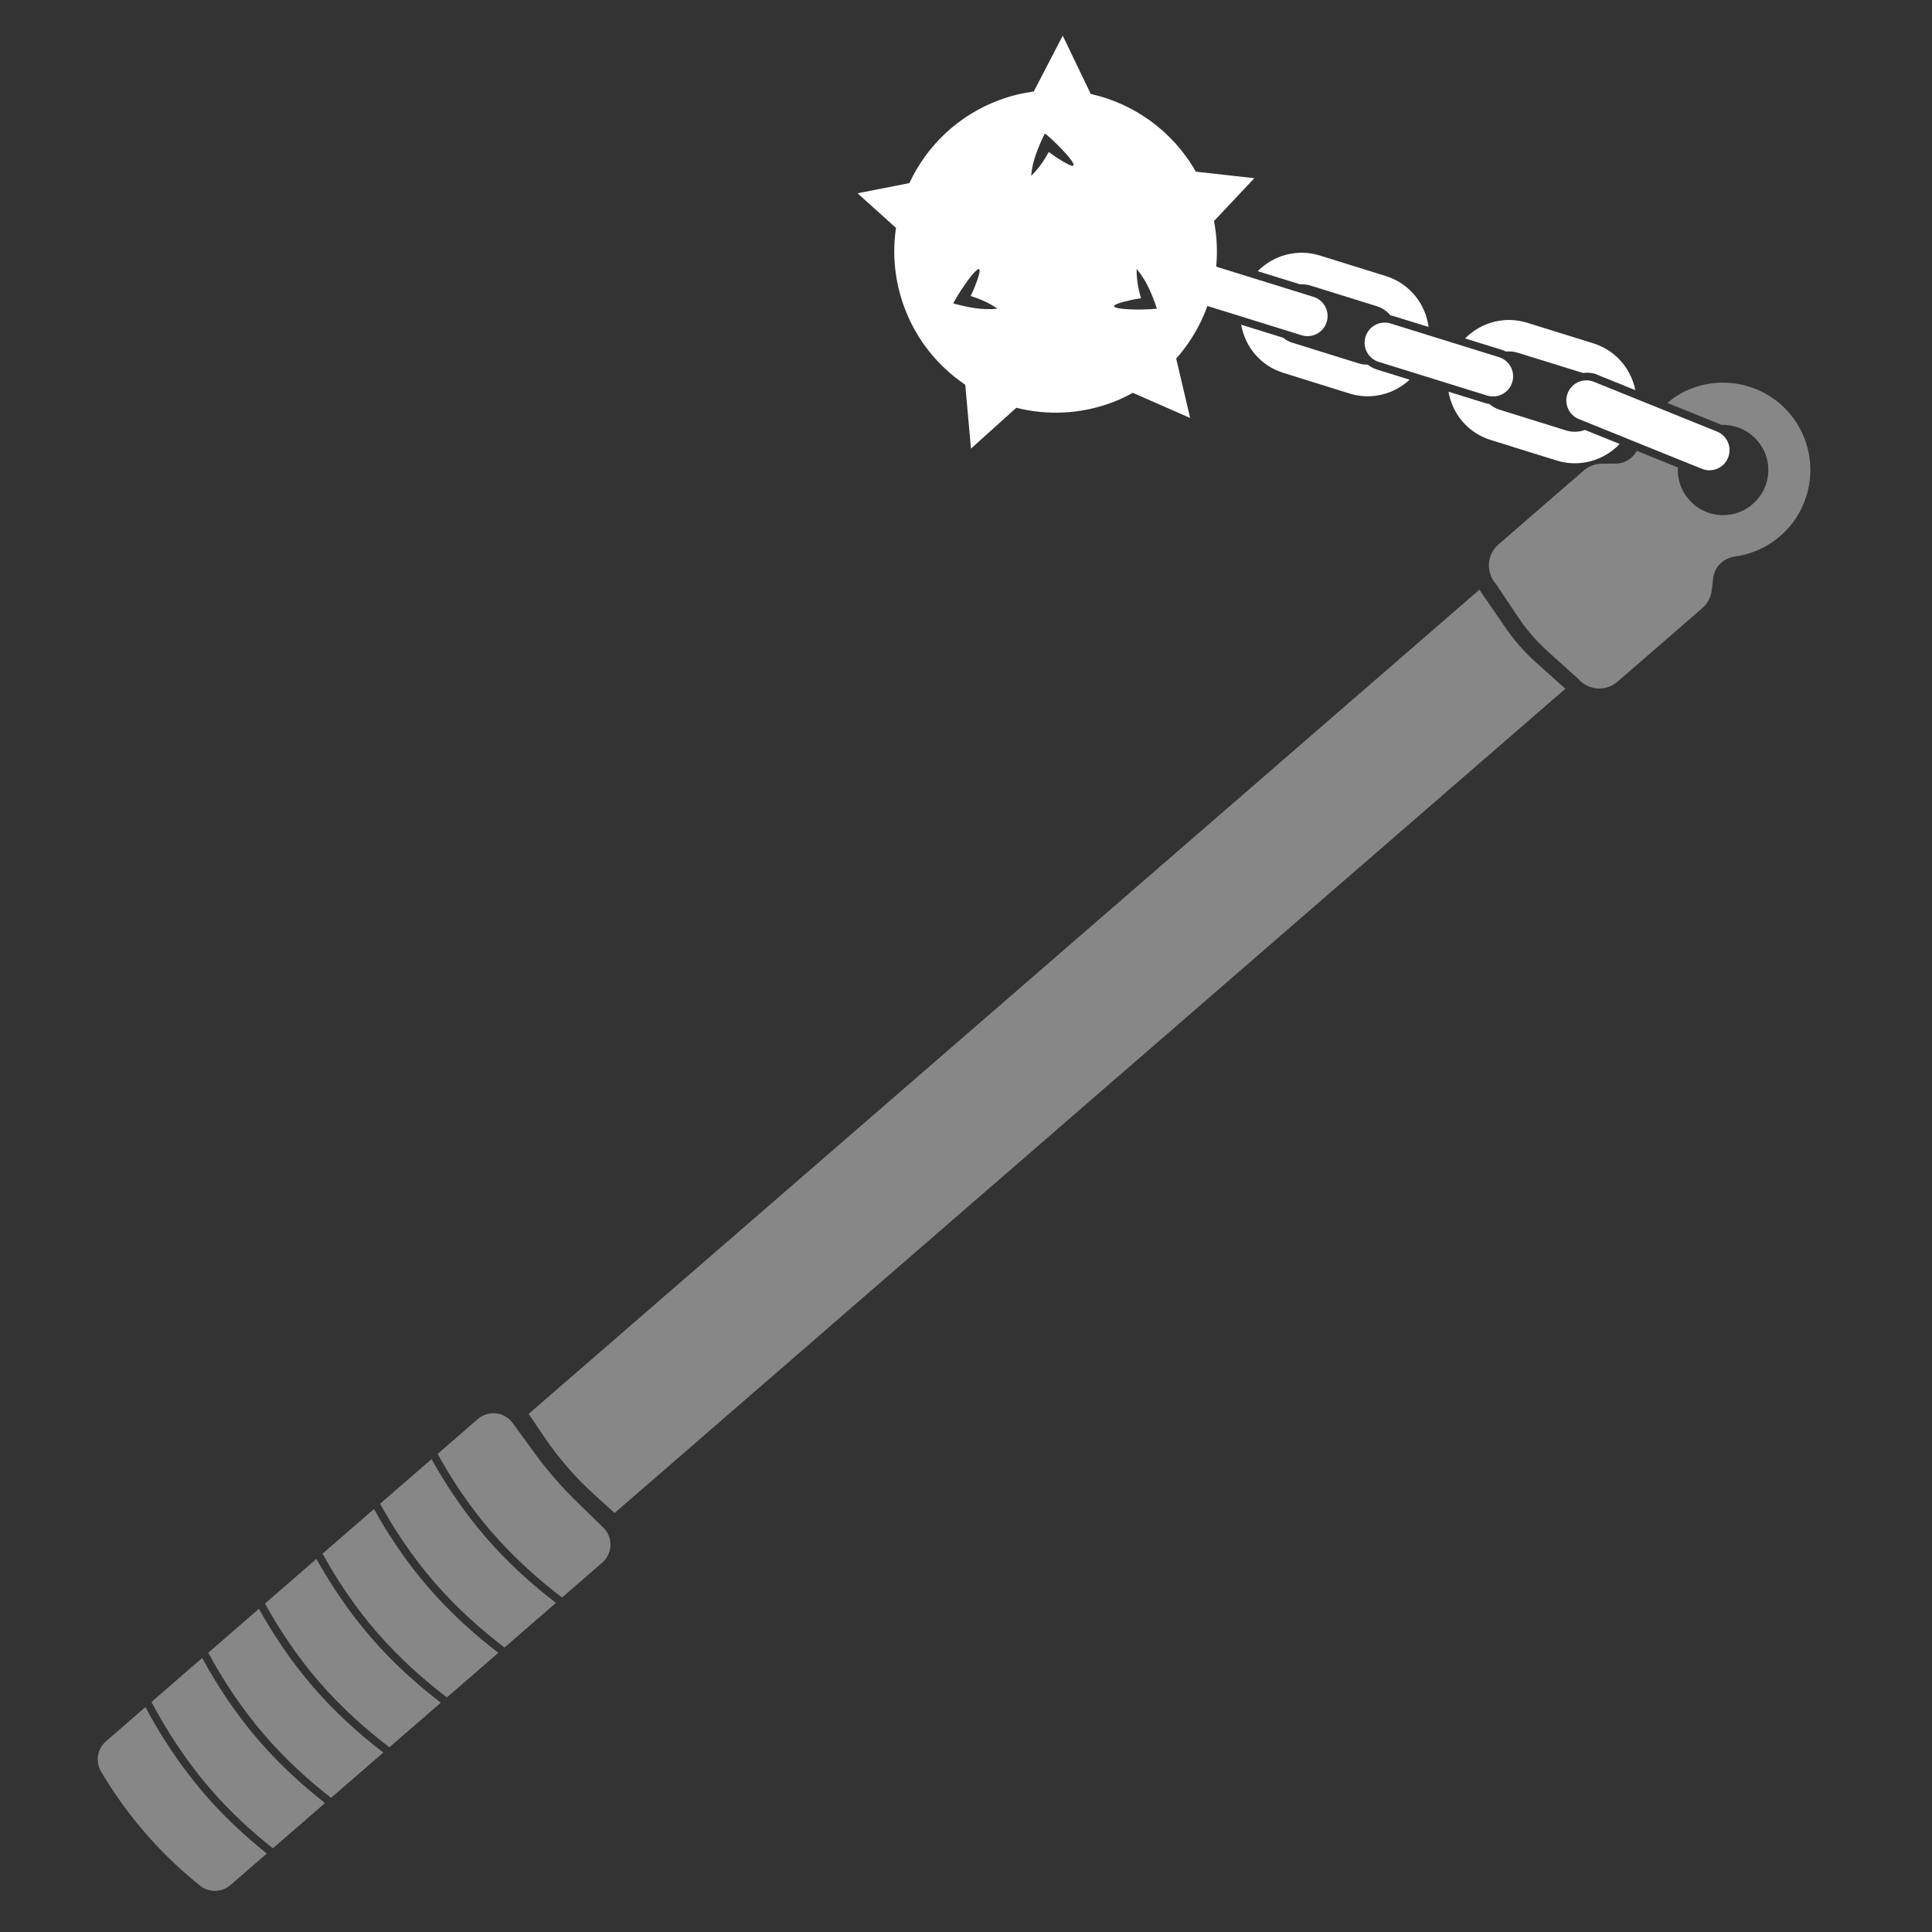 <svg width="128" height="128" viewBox="0 0 128 128" fill="none" xmlns="http://www.w3.org/2000/svg">
<rect x="0" y="0" width="128" height="128" fill="#333333" stroke="none"/>
<g clip-path="url(#clip0_268_8642)">
<path d="M35.025 93.674L36.051 95.191C36.997 96.592 38.109 97.876 39.362 99.01L40.718 100.241L103.711 45.632L101.746 43.874C101 43.204 100.337 42.447 99.768 41.624L98.014 39.068L35.021 93.677L35.025 93.674Z" fill="#878787"/>
<path d="M107.05 30.718C107.645 30.712 108.16 30.376 108.447 29.872L111.165 30.971C111.134 31.508 111.247 32.051 111.505 32.531C112.568 34.498 115.251 34.69 116.583 32.894C117.254 31.988 117.347 30.735 116.808 29.748C116.217 28.653 115.122 28.113 114.044 28.151C114.023 28.142 114.002 28.125 113.98 28.117L110.465 26.695C110.685 26.511 110.915 26.339 111.167 26.184C113.33 24.853 116.19 25.145 118.059 26.863C120.644 29.249 120.527 33.274 117.944 35.513C117.062 36.278 116.011 36.727 114.937 36.872C114.191 36.974 113.597 37.538 113.506 38.285L113.406 39.116C113.352 39.57 113.13 39.99 112.787 40.287L107.161 45.165C106.394 45.83 105.232 45.747 104.567 44.98L102.599 43.21C101.824 42.516 101.142 41.729 100.564 40.864L99.092 38.665C98.427 37.897 98.509 36.736 99.277 36.07L104.931 31.169C105.261 30.882 105.683 30.724 106.122 30.722L107.054 30.714L107.05 30.718Z" fill="#878787"/>
<path d="M29.207 112.806L25.797 115.762C24.266 114.593 22.647 113.162 21.166 111.454C19.685 109.745 18.481 107.919 17.556 106.239L20.965 103.283C21.905 104.965 23.095 106.774 24.583 108.491C26.071 110.208 27.672 111.633 29.207 112.806Z" fill="#878787"/>
<path d="M33.018 109.502L29.608 112.458C28.078 111.289 26.458 109.858 24.977 108.15C23.496 106.441 22.292 104.616 21.367 102.935L24.776 99.98C25.716 101.661 26.906 103.471 28.394 105.187C29.882 106.904 31.484 108.329 33.018 109.502Z" fill="#878787"/>
<path d="M21.533 119.458L18.077 122.455C16.699 121.367 15.274 120.065 13.956 118.545C12.294 116.628 11.006 114.593 10.036 112.758L13.394 109.847C14.358 111.611 15.599 113.528 17.176 115.347C18.569 116.953 20.085 118.321 21.533 119.458Z" fill="#878787"/>
<path d="M25.396 116.11L21.935 119.11C20.482 117.984 18.966 116.616 17.57 115.006C15.99 113.183 14.752 111.263 13.796 109.499L17.154 106.588C18.094 108.269 19.284 110.079 20.772 111.795C22.26 113.512 23.861 114.937 25.396 116.11Z" fill="#878787"/>
<path d="M13.566 118.883C14.88 120.399 16.302 121.704 17.679 122.8L15.27 124.888C14.687 125.393 13.822 125.406 13.225 124.909L12.863 124.61C10.533 122.678 8.536 120.375 6.951 117.791L6.706 117.389C6.303 116.732 6.434 115.874 7.017 115.369L9.635 113.099C10.616 114.938 11.908 116.962 13.567 118.875L13.566 118.883Z" fill="#878787"/>
<path d="M36.833 106.195L33.423 109.151C31.892 107.982 30.273 106.551 28.792 104.843C27.311 103.134 26.107 101.308 25.182 99.628L28.591 96.673C29.532 98.354 30.721 100.164 32.209 101.88C33.697 103.597 35.299 105.022 36.833 106.195Z" fill="#878787"/>
<path d="M32.603 101.539C31.111 99.818 29.918 98.005 28.993 96.324L31.654 94.017C32.351 93.413 33.418 93.53 33.963 94.278L35.44 96.3C36.265 97.427 37.179 98.482 38.177 99.458L39.97 101.207C40.633 101.853 40.597 102.925 39.9 103.529L37.235 105.84C35.704 104.671 34.085 103.24 32.603 101.531L32.603 101.539Z" fill="#878787"/>
<path d="M100.188 25.326L100.186 25.331C99.969 26.032 99.224 26.424 98.523 26.206L91.343 23.975C90.642 23.758 90.251 23.013 90.468 22.312L90.47 22.307C90.688 21.607 91.432 21.215 92.133 21.433L99.313 23.663C100.014 23.881 100.406 24.625 100.188 25.326Z" fill="white"/>
<path d="M114.489 30.322L114.487 30.327C114.212 31.007 113.438 31.336 112.757 31.061L104.603 27.765C103.923 27.49 103.594 26.715 103.869 26.035L103.871 26.03C104.146 25.35 104.92 25.021 105.601 25.296L113.755 28.592C114.435 28.867 114.764 29.642 114.489 30.322Z" fill="white"/>
<path d="M87.897 21.331L87.895 21.336C87.678 22.037 86.933 22.428 86.233 22.211L79.052 19.98C78.351 19.762 77.96 19.018 78.177 18.317L78.179 18.312C78.397 17.611 79.141 17.22 79.842 17.438L87.022 19.668C87.723 19.886 88.115 20.63 87.897 21.331Z" fill="white"/>
<path d="M105.827 24.821C105.518 24.695 105.191 24.668 104.885 24.713L100.556 23.37C100.299 23.289 100.038 23.267 99.778 23.293C99.689 23.245 99.596 23.209 99.498 23.177L97.066 22.423C98.098 21.37 99.674 20.914 101.177 21.383L105.561 22.748C106.598 23.07 107.445 23.776 107.952 24.743C108.141 25.097 108.27 25.468 108.343 25.846L105.829 24.832L105.827 24.821Z" fill="white"/>
<path d="M98.393 26.706C98.487 26.735 98.575 26.749 98.67 26.763C98.868 26.936 99.102 27.071 99.374 27.153L103.757 28.518C104.183 28.652 104.617 28.628 105.011 28.486L107.305 29.414C106.271 30.504 104.674 30.985 103.142 30.514L98.758 29.148C98.011 28.914 97.376 28.485 96.898 27.933C96.421 27.382 96.094 26.687 95.969 25.954L98.401 26.707L98.393 26.706Z" fill="white"/>
<path d="M92.318 20.94C92.253 20.92 92.191 20.912 92.133 20.901C92.126 20.893 92.119 20.885 92.112 20.877C91.877 20.605 91.57 20.395 91.205 20.284L86.822 18.919C86.594 18.847 86.363 18.827 86.13 18.836L83.329 17.968C84.361 16.915 85.937 16.459 87.44 16.928L91.824 18.293C93.392 18.782 94.448 20.135 94.649 21.664L92.318 20.94Z" fill="white"/>
<path d="M85.002 22.372C85.191 22.526 85.408 22.641 85.643 22.713L90.026 24.078C90.225 24.141 90.423 24.162 90.619 24.158C90.797 24.3 90.996 24.41 91.216 24.481L93.388 25.157C92.355 26.121 90.846 26.519 89.407 26.07L85.024 24.704C84.276 24.47 83.642 24.041 83.164 23.489C82.686 22.938 82.359 22.243 82.23 21.513L85.006 22.376L85.002 22.372Z" fill="white"/>
<path d="M60.249 12.13C61.4 9.663 63.484 7.629 66.246 6.614C66.989 6.342 67.737 6.163 68.49 6.061L70.409 2.364L72.265 6.223C75.148 6.869 77.707 8.698 79.226 11.374L83.103 11.805L80.43 14.647C81.069 17.962 80.091 21.32 77.926 23.755L78.85 27.692L75.053 26.025C74.6 26.273 74.133 26.498 73.636 26.681C71.534 27.455 69.354 27.524 67.333 27.015L64.329 29.722L63.951 25.492C62.161 24.278 60.712 22.528 59.908 20.343C59.27 18.606 59.107 16.81 59.362 15.099L56.814 12.805L60.249 12.13ZM74.87 19.895C72.014 20.523 75.729 20.584 76.651 20.447C76.326 19.515 75.967 18.592 75.306 17.821C75.291 18.495 75.411 19.136 75.596 19.762C75.353 19.793 75.107 19.834 74.866 19.891L74.87 19.895ZM63.157 20.105C64.114 20.358 65.081 20.567 66.083 20.451C65.531 20.06 64.932 19.807 64.307 19.611C64.415 19.393 64.52 19.165 64.606 18.938C65.672 16.214 63.553 19.265 63.153 20.109L63.157 20.105ZM68.318 11.645C68.805 11.181 69.172 10.642 69.487 10.066C69.679 10.217 69.879 10.36 70.092 10.494C72.554 12.069 69.974 9.396 69.223 8.84C68.794 9.729 68.397 10.639 68.318 11.645Z" fill="white"/>
</g>
<defs>
<clipPath id="clip0_268_8642">
<rect width="128" height="128" fill="white"/>
</clipPath>
</defs>
</svg>
